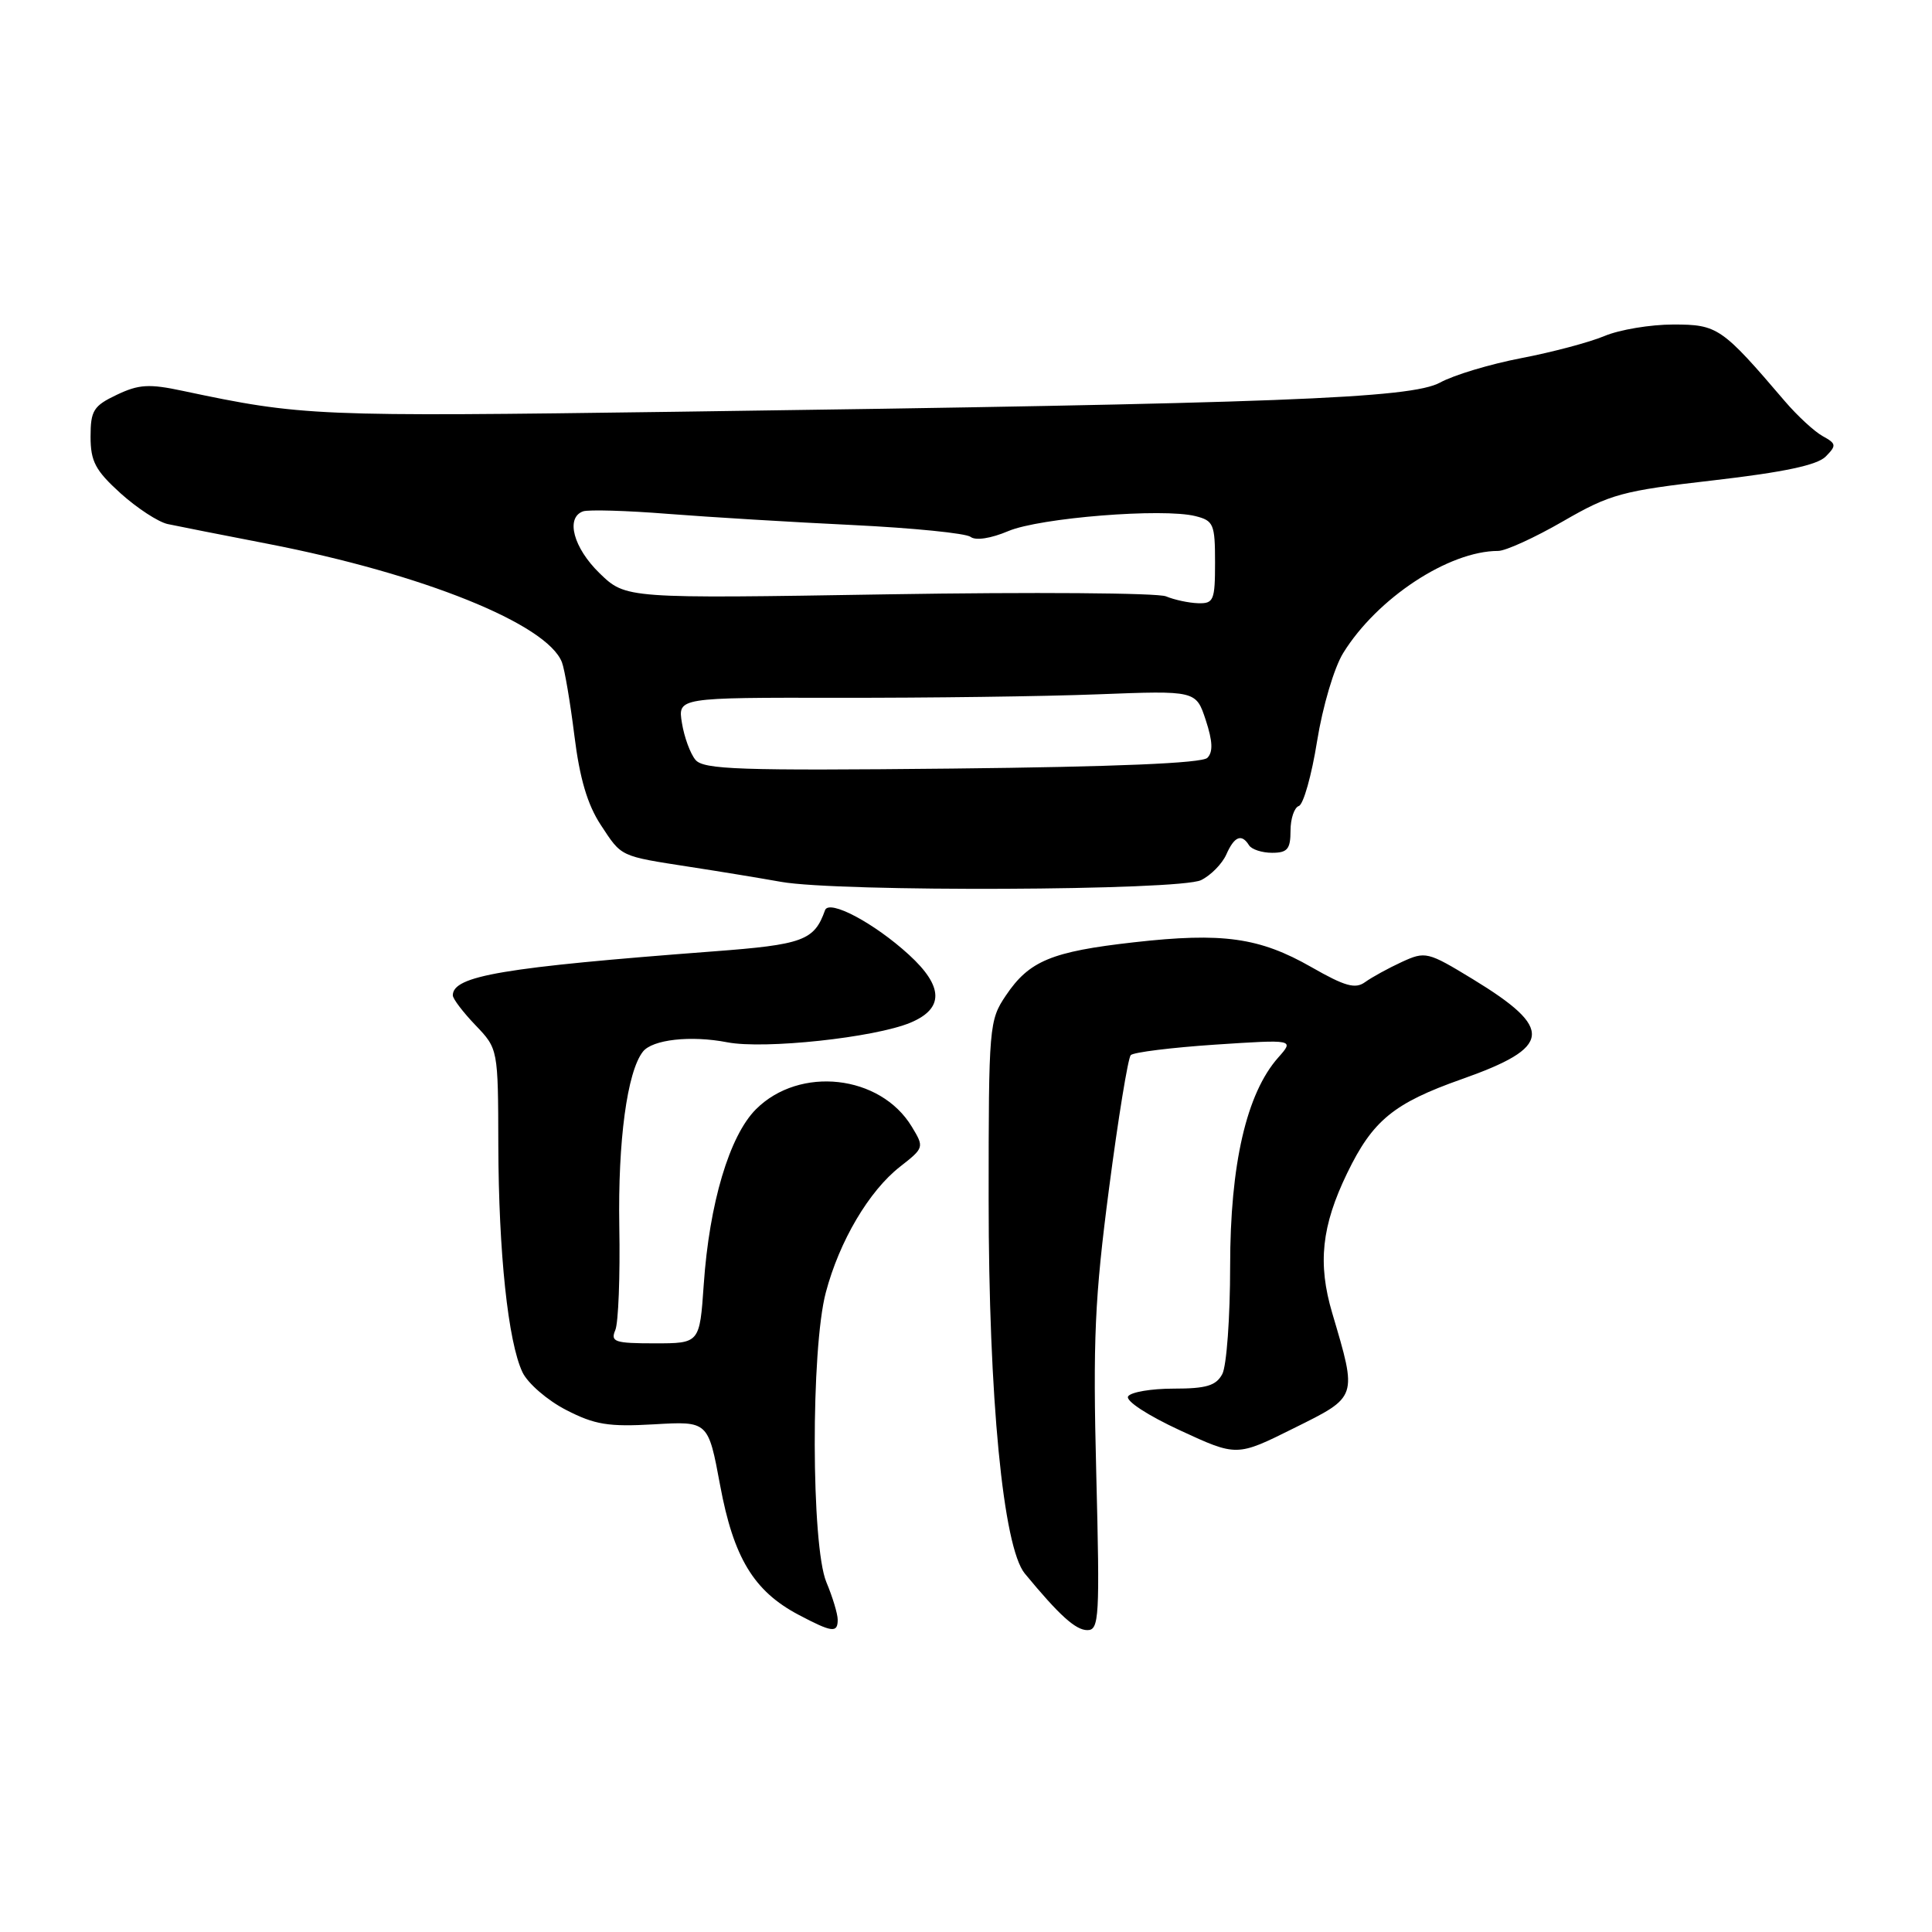 <?xml version="1.0" encoding="UTF-8" standalone="no"?>
<!DOCTYPE svg PUBLIC "-//W3C//DTD SVG 1.1//EN" "http://www.w3.org/Graphics/SVG/1.1/DTD/svg11.dtd" >
<svg xmlns="http://www.w3.org/2000/svg" xmlns:xlink="http://www.w3.org/1999/xlink" version="1.1" viewBox="0 0 256 256">
 <g >
 <path fill="currentColor"
d=" M 111.00 214.62 C 111.00 213.86 110.33 211.63 109.50 209.65 C 107.48 204.83 107.43 178.72 109.43 171.24 C 111.23 164.44 115.15 157.81 119.25 154.60 C 122.46 152.09 122.48 152.03 120.81 149.28 C 116.64 142.40 105.95 141.21 100.17 146.98 C 96.65 150.50 93.99 159.45 93.25 170.20 C 92.71 178.00 92.71 178.00 86.75 178.00 C 81.45 178.00 80.87 177.80 81.53 176.25 C 81.94 175.29 82.18 169.09 82.06 162.48 C 81.87 151.17 83.10 142.03 85.18 139.36 C 86.43 137.74 91.53 137.17 96.37 138.11 C 101.28 139.06 115.89 137.49 120.64 135.51 C 125.10 133.64 125.04 130.72 120.44 126.51 C 115.84 122.30 109.85 119.12 109.32 120.61 C 107.89 124.63 106.44 125.17 94.45 126.07 C 66.66 128.18 60.00 129.30 60.00 131.89 C 60.00 132.34 61.35 134.12 63.00 135.84 C 66.00 138.98 66.00 138.98 66.03 151.74 C 66.07 165.99 67.32 177.80 69.23 181.83 C 69.93 183.30 72.53 185.55 75.00 186.82 C 78.80 188.78 80.61 189.08 86.67 188.73 C 93.84 188.31 93.84 188.31 95.42 196.81 C 97.20 206.40 99.88 210.83 105.80 213.96 C 110.27 216.32 111.00 216.41 111.00 214.62 Z  M 145.26 195.25 C 144.81 177.50 145.05 172.04 146.95 157.50 C 148.17 148.15 149.47 140.19 149.83 139.81 C 150.20 139.43 155.22 138.81 161.00 138.42 C 171.50 137.73 171.50 137.73 169.38 140.12 C 165.17 144.86 163.00 154.26 163.00 167.76 C 163.00 174.56 162.53 181.00 161.96 182.07 C 161.14 183.61 159.84 184.00 155.52 184.00 C 152.55 184.00 149.83 184.46 149.48 185.03 C 149.12 185.62 152.08 187.55 156.36 189.53 C 163.88 193.01 163.88 193.01 171.43 189.25 C 179.95 185.02 179.86 185.27 176.53 174.00 C 174.58 167.42 175.11 162.46 178.51 155.44 C 181.89 148.46 184.67 146.18 193.67 143.00 C 205.69 138.76 205.96 136.33 195.15 129.74 C 189.17 126.10 188.88 126.03 185.74 127.47 C 183.96 128.29 181.78 129.49 180.89 130.13 C 179.59 131.08 178.23 130.70 173.77 128.15 C 166.89 124.22 162.00 123.53 150.24 124.86 C 139.33 126.09 136.37 127.32 133.29 131.90 C 131.06 135.20 131.00 135.96 131.00 158.94 C 131.00 185.19 132.92 205.01 135.79 208.50 C 140.37 214.05 142.53 216.00 144.08 216.00 C 145.65 216.00 145.74 214.34 145.26 195.25 Z  M 159.15 116.62 C 160.44 115.99 161.94 114.46 162.49 113.23 C 163.55 110.82 164.52 110.42 165.50 112.00 C 165.84 112.55 167.22 113.00 168.56 113.00 C 170.59 113.00 171.00 112.51 171.00 110.08 C 171.00 108.48 171.50 107.00 172.10 106.80 C 172.71 106.60 173.80 102.73 174.52 98.21 C 175.26 93.61 176.78 88.47 177.98 86.53 C 182.47 79.26 191.98 73.00 198.52 73.00 C 199.50 73.00 203.36 71.24 207.10 69.08 C 213.39 65.45 214.91 65.04 227.11 63.64 C 236.36 62.57 240.79 61.63 241.91 60.50 C 243.37 59.02 243.33 58.79 241.50 57.78 C 240.40 57.17 238.15 55.09 236.50 53.16 C 228.15 43.38 227.59 43.00 221.72 43.00 C 218.71 43.00 214.61 43.68 212.61 44.52 C 210.61 45.36 205.63 46.68 201.55 47.46 C 197.48 48.24 192.64 49.69 190.82 50.69 C 186.95 52.80 169.67 53.46 89.62 54.56 C 41.67 55.22 40.07 55.15 24.21 51.79 C 19.76 50.84 18.39 50.92 15.46 52.32 C 12.39 53.78 12.00 54.40 12.00 57.87 C 12.00 61.14 12.64 62.34 15.97 65.36 C 18.16 67.33 20.97 69.17 22.22 69.44 C 23.48 69.71 29.45 70.89 35.50 72.06 C 56.01 76.04 72.52 82.69 74.46 87.76 C 74.82 88.70 75.56 93.07 76.11 97.48 C 76.81 103.14 77.84 106.62 79.60 109.30 C 82.42 113.59 82.04 113.41 91.50 114.88 C 95.35 115.47 100.75 116.36 103.50 116.85 C 111.12 118.21 156.32 118.02 159.15 116.62 Z  M 92.15 100.68 C 91.46 99.85 90.66 97.66 90.36 95.80 C 89.81 92.43 89.81 92.43 111.15 92.46 C 122.89 92.48 138.34 92.28 145.49 92.00 C 158.48 91.50 158.48 91.50 159.77 95.42 C 160.69 98.23 160.75 99.65 159.98 100.42 C 159.27 101.13 147.83 101.61 126.15 101.84 C 97.96 102.13 93.22 101.97 92.15 100.68 Z  M 154.50 79.02 C 153.40 78.56 136.85 78.44 117.71 78.75 C 82.93 79.32 82.93 79.32 79.46 75.97 C 75.99 72.60 74.91 68.61 77.25 67.76 C 77.94 67.51 83.00 67.65 88.50 68.09 C 94.00 68.52 105.03 69.19 113.00 69.57 C 120.97 69.96 128.00 70.66 128.61 71.14 C 129.27 71.66 131.30 71.35 133.61 70.37 C 137.78 68.61 154.09 67.30 158.41 68.39 C 160.80 68.99 161.00 69.45 161.00 74.52 C 161.00 79.56 160.82 79.99 158.75 79.93 C 157.51 79.89 155.60 79.48 154.50 79.02 Z "/>
</g>
</svg>
